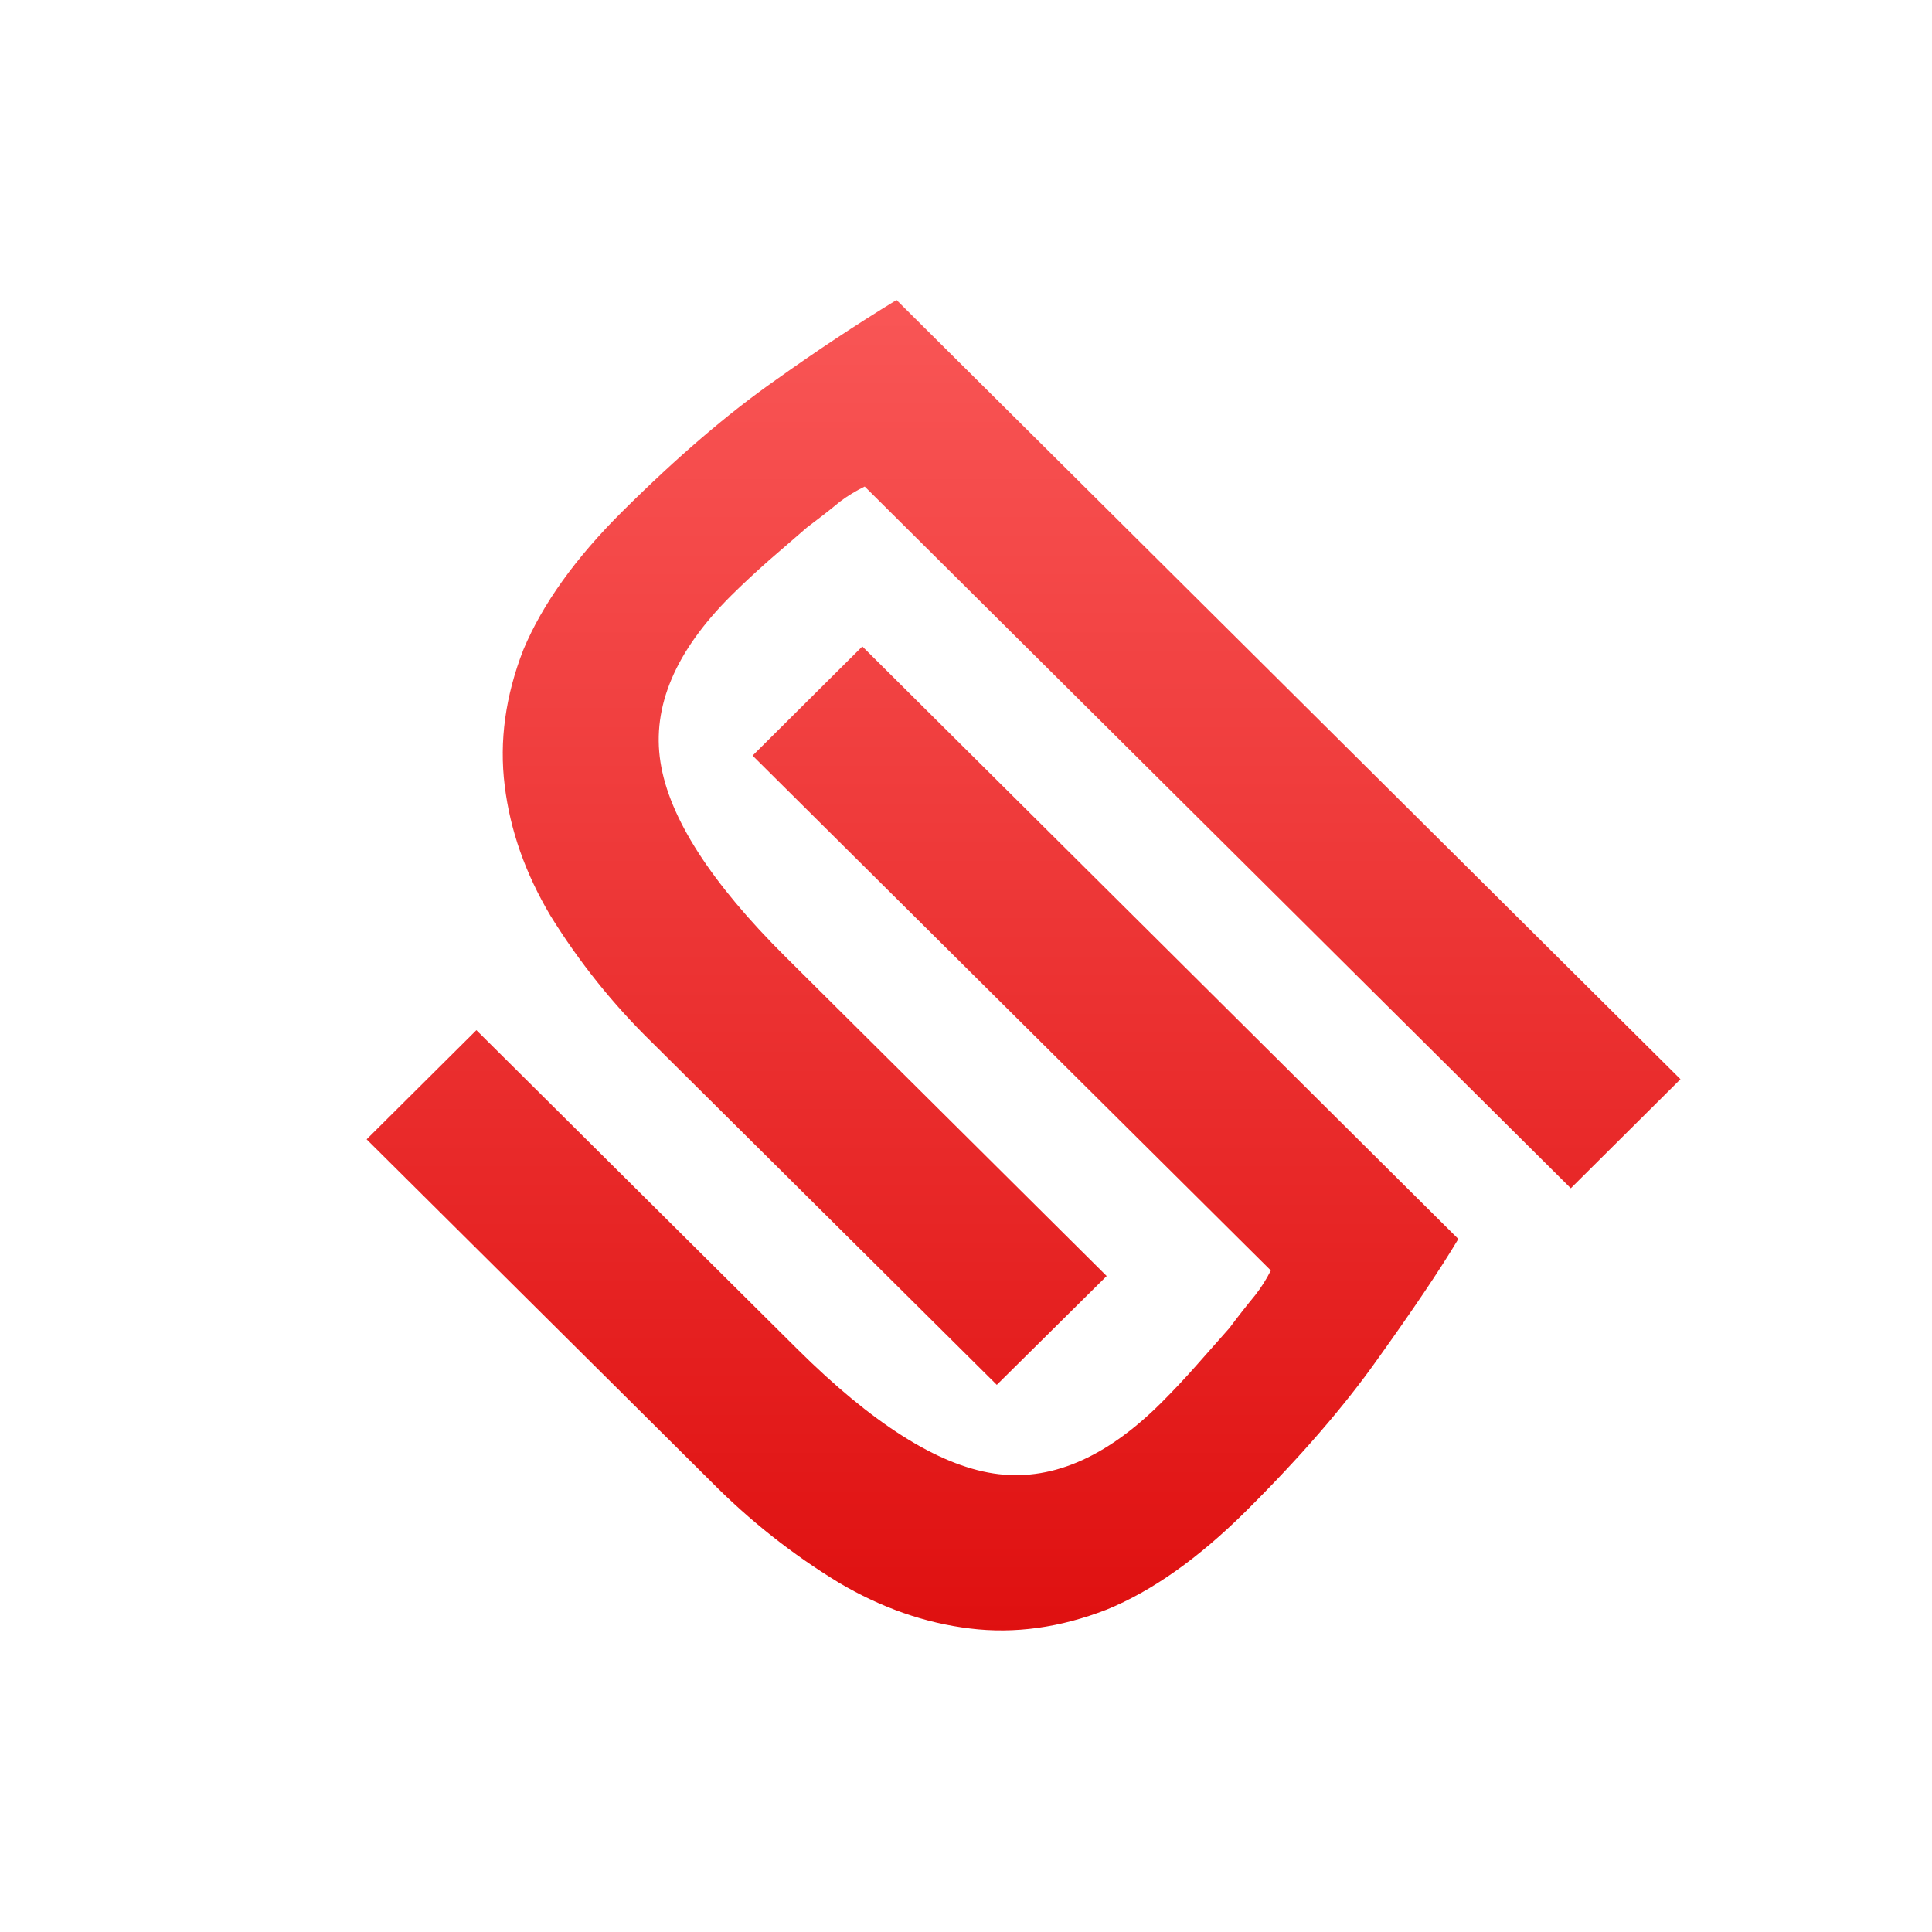 <svg xmlns="http://www.w3.org/2000/svg" xmlns:xlink="http://www.w3.org/1999/xlink" width="64" height="64" viewBox="0 0 64 64" version="1.1">
<defs>
<linearGradient id="linear0" gradientUnits="userSpaceOnUse" x1="0" y1="0" x2="0" y2="1" gradientTransform="matrix(64.004,0,0,64,0,0)">
<stop offset="0" style="stop-color:#ff6666;stop-opacity:1;"/>
<stop offset="1" style="stop-color:#d90000;stop-opacity:1;"/>
</linearGradient>
</defs>
<g id="surface1">
<path style=" stroke:none;fill-rule:nonzero;fill:url(#linear0);" d="M 29.699 9.938 C 28.336 10.77 27.008 11.652 25.711 12.578 C 24.117 13.695 22.426 15.145 20.625 16.934 C 19.062 18.484 17.969 20.016 17.34 21.516 C 16.742 23.047 16.535 24.551 16.719 26.027 C 16.898 27.504 17.406 28.941 18.238 30.34 C 19.184 31.867 20.312 33.277 21.602 34.535 L 33.02 45.875 L 36.66 42.27 L 26.02 31.695 C 23.551 29.242 22.164 27.086 21.879 25.246 C 21.59 23.406 22.375 21.566 24.223 19.727 C 24.613 19.34 25.031 18.953 25.473 18.562 L 26.727 17.477 C 27.098 17.199 27.465 16.914 27.82 16.621 C 28.078 16.426 28.355 16.258 28.645 16.117 L 52.035 39.363 L 55.668 35.75 Z M 28.566 21.414 L 24.93 25.031 L 42.098 42.086 C 41.953 42.375 41.781 42.648 41.582 42.902 C 41.289 43.258 41.004 43.621 40.727 43.992 L 39.629 45.234 C 39.254 45.66 38.863 46.074 38.457 46.48 C 36.609 48.32 34.758 49.094 32.906 48.809 C 31.055 48.523 28.891 47.152 26.414 44.691 L 15.781 34.125 L 12.145 37.742 L 23.562 49.086 C 24.828 50.367 26.246 51.488 27.785 52.426 C 29.191 53.258 30.641 53.766 32.125 53.945 C 33.609 54.129 35.121 53.918 36.66 53.32 C 38.172 52.703 39.707 51.613 41.27 50.062 C 43.07 48.273 44.531 46.586 45.648 45.004 C 46.797 43.398 47.688 42.082 48.309 41.043 Z M 28.566 21.414 "/>
</g>
</svg>
